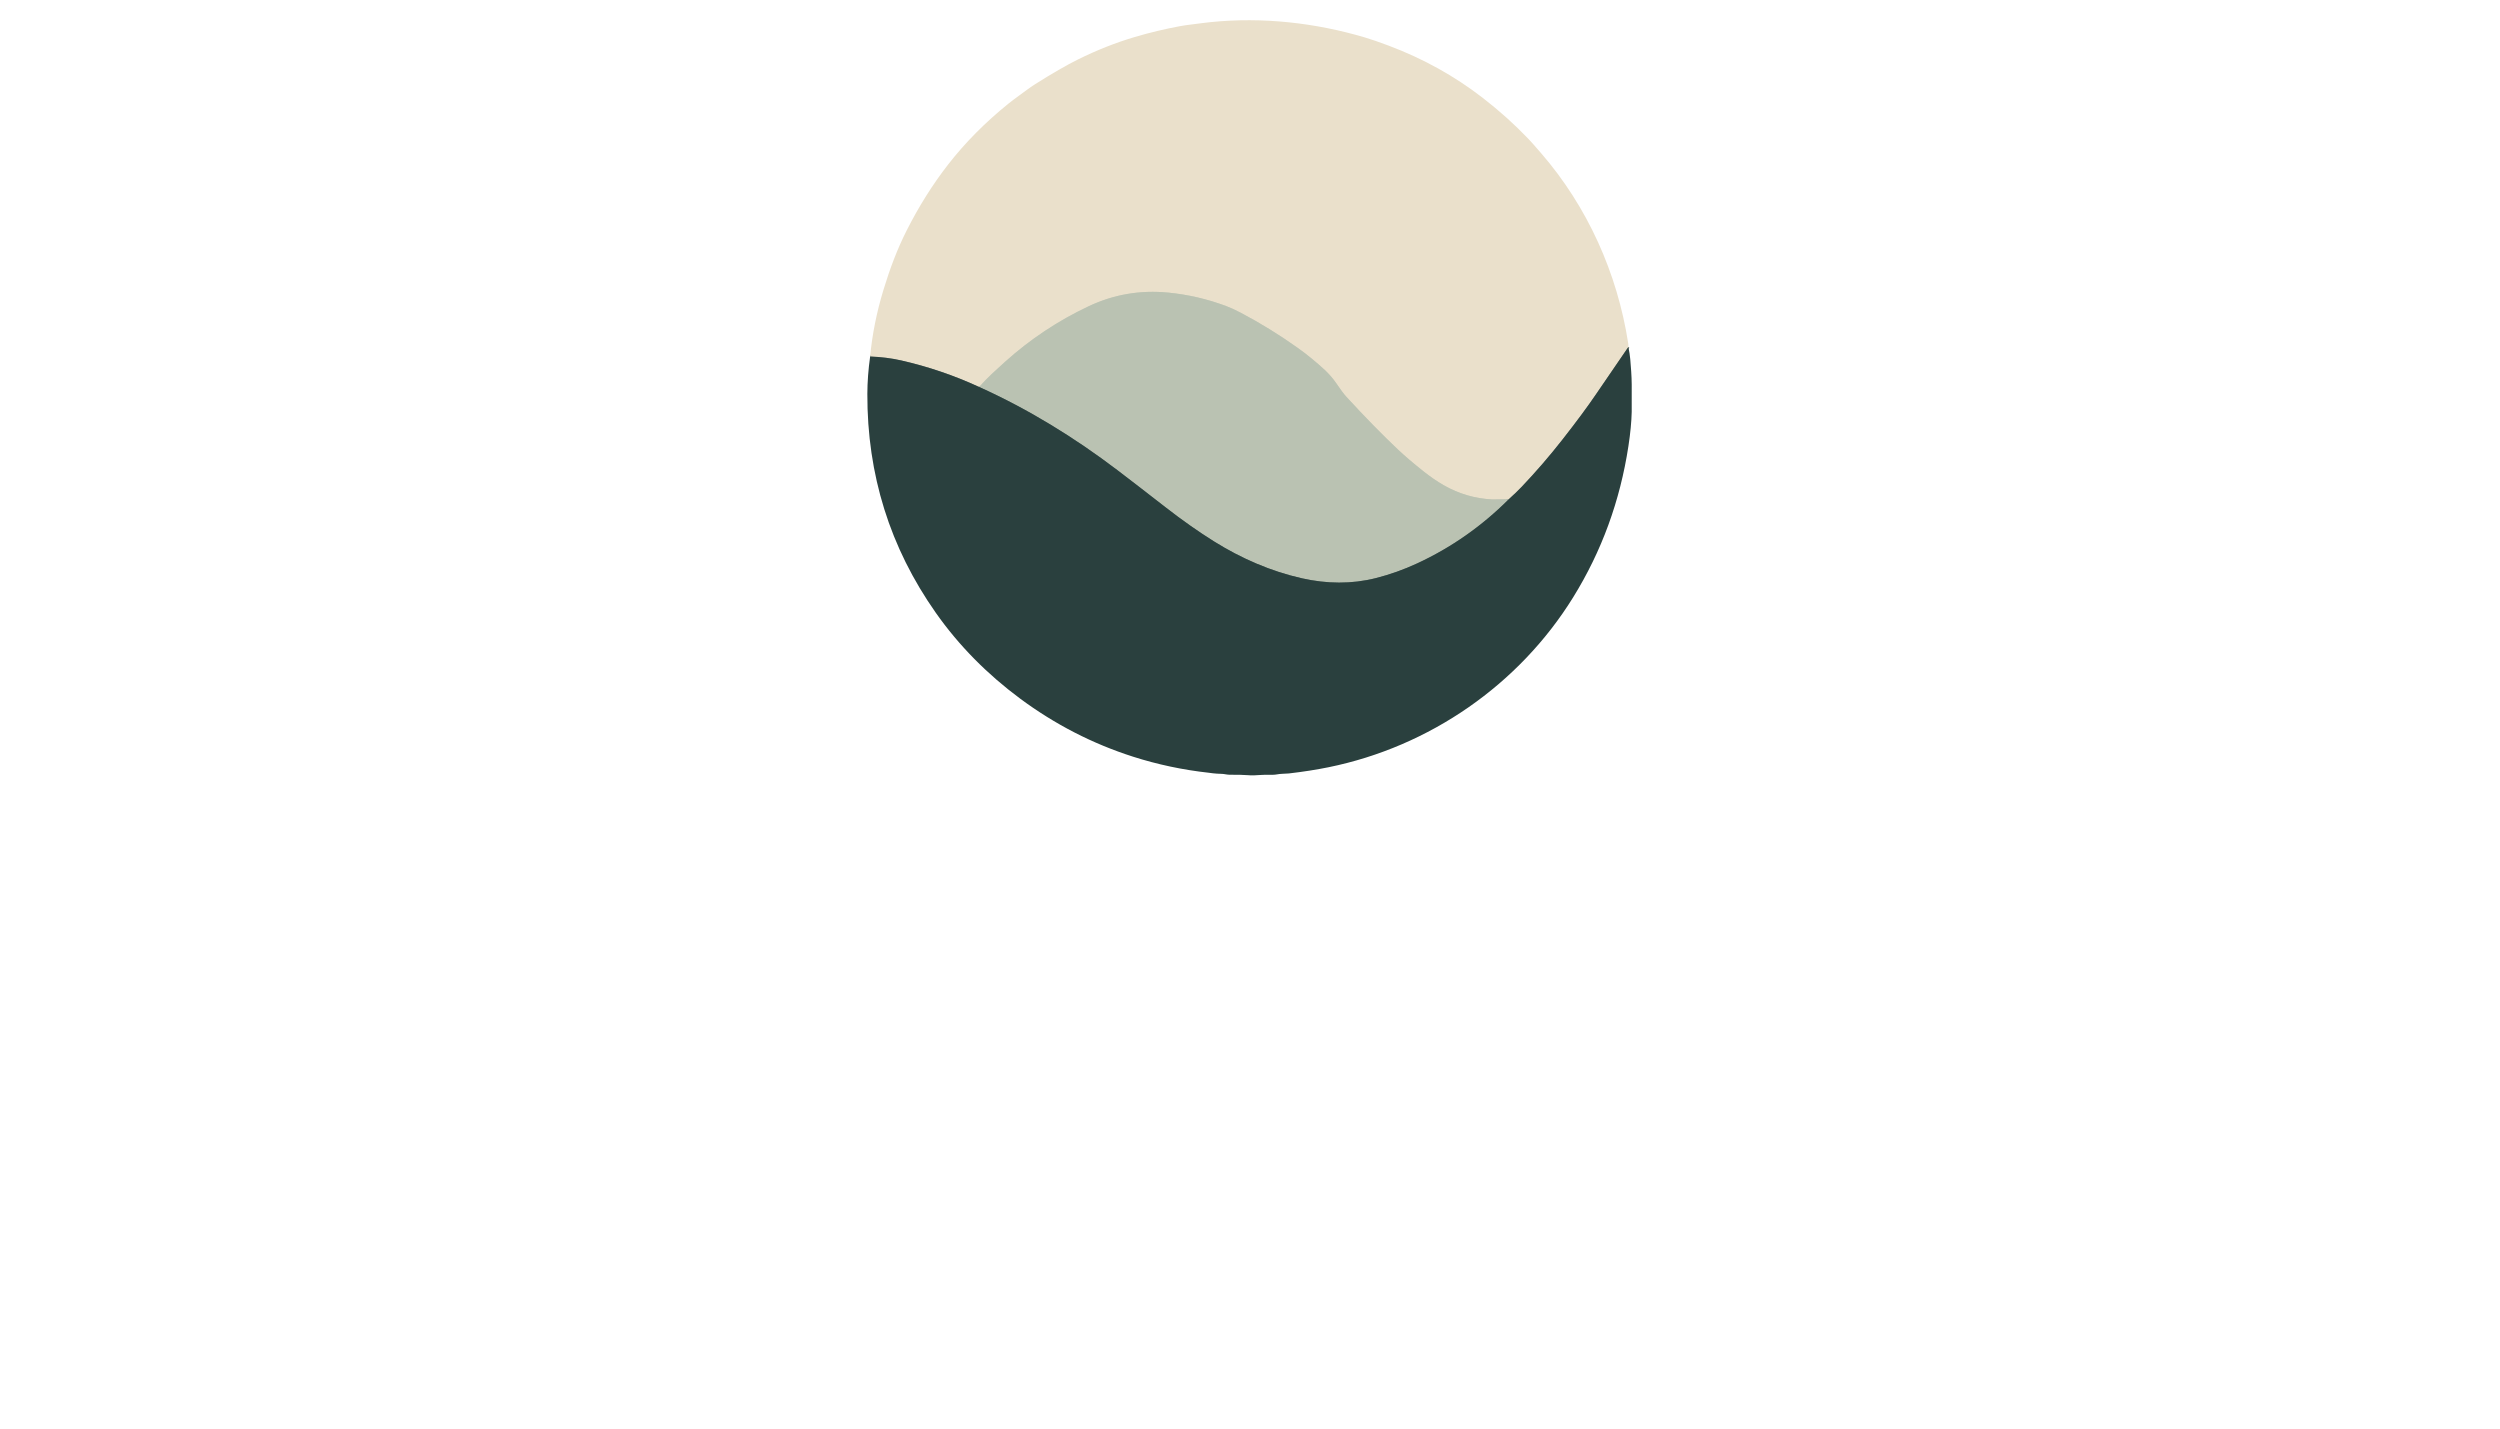 <?xml version="1.0" encoding="utf-8"?>
<svg xmlns="http://www.w3.org/2000/svg" width="490pt" height="280pt" viewBox="0 0 490 280" version="1.1" xmlns:xlink="http://www.w3.org/1999/xlink">
	<g id="surface2">
		<path vector-effect="non-scaling-stroke" d="M 319.158 68.011 Q 315.953 72.656 312.876 77.196 Q 310.357 80.909 306.198 86.215 Q 302.457 90.987 298.283 95.384 Q 297.213 96.512 295.701 97.869" style="fill:none;stroke-width:0.50;stroke:#8a9085;"/>
		<path vector-effect="non-scaling-stroke" d="M 295.701 97.869 Q 294.9 97.829 294.109 97.861 Q 292.953 97.909 292.526 97.889 Q 287.42 97.645 282.986 95.108 Q 281.019 93.983 278.961 92.346 Q 275.963 89.96 274.034 88.138 Q 269.411 83.778 263.848 77.728 Q 263.2 77.021 261.885 75.088 C 260.582 73.171 258.889 71.78 257.026 70.228 Q 255.836 69.239 254.354 68.182 Q 248.952 64.338 243.248 61.33 Q 241.585 60.454 240.296 59.973 Q 234.812 57.927 229.005 57.352 Q 220.762 56.536 213.362 60.031 Q 204.356 64.282 196.956 70.941 Q 195.223 72.501 194.363 73.318 Q 193.1 74.516 191.91 75.845" style="fill:none;stroke-width:0.50;stroke:#d2d1bf;"/>
		<path vector-effect="non-scaling-stroke" d="M 191.91 75.845 Q 184.569 72.459 176.65 70.651 Q 173.781 69.998 170.547 69.881" style="fill:none;stroke-width:0.50;stroke:#8a9085;"/>
		<path vector-effect="non-scaling-stroke" d="M 295.701 97.869 Q 287.778 105.79 277.757 110.429 Q 273.795 112.265 269.673 113.308 C 264.885 114.522 260.006 114.428 255.238 113.361 C 249.089 111.989 243.246 109.426 237.985 106.14 Q 233.37 103.257 228.467 99.445 Q 222.533 94.83 218.99 92.136 C 210.636 85.788 201.565 80.197 191.91 75.845" style="fill:none;stroke-width:0.50;stroke:#728178;"/>
		<path d="M 319.158 68.011 Q 315.953 72.656 312.876 77.196 Q 310.357 80.909 306.198 86.215 Q 302.457 90.987 298.283 95.384 Q 297.213 96.512 295.701 97.869 Q 294.9 97.829 294.109 97.861 Q 292.953 97.909 292.526 97.889 Q 287.42 97.645 282.986 95.108 Q 281.019 93.983 278.961 92.346 Q 275.963 89.96 274.034 88.138 Q 269.411 83.778 263.848 77.728 Q 263.2 77.021 261.885 75.088 C 260.582 73.171 258.889 71.78 257.026 70.228 Q 255.836 69.239 254.354 68.182 Q 248.952 64.338 243.248 61.33 Q 241.585 60.454 240.296 59.973 Q 234.812 57.927 229.005 57.352 Q 220.762 56.536 213.362 60.031 Q 204.356 64.282 196.956 70.941 Q 195.223 72.501 194.363 73.318 Q 193.1 74.516 191.91 75.845 Q 184.569 72.459 176.65 70.651 Q 173.781 69.998 170.547 69.881 Q 171.157 63.38 173.155 56.82 C 174.443 52.596 175.855 48.832 177.741 45.104 Q 181.307 38.058 185.852 32.219 Q 190.829 25.826 197.655 20.31 Q 198.474 19.651 199.829 18.671 C 200.85 17.932 201.803 17.187 202.791 16.562 Q 207.877 13.341 211.278 11.656 Q 216.847 8.901 222.425 7.25 Q 226.83 5.947 231.292 5.126 C 232.732 4.86 234.161 4.741 235.633 4.528 Q 236.251 4.439 237.377 4.326 C 247.446 3.316 257.731 4.445 267.466 7.325 Q 269.383 7.892 272.208 8.956 Q 282.308 12.763 290.563 19.14 Q 295.474 22.935 299.607 27.26 Q 300.22 27.902 302.05 30.015 C 311.143 40.519 316.994 53.532 319.124 67.266 Q 319.205 67.789 319.158 68.011 Z" style="fill:#eae0cb;"/>
		<path d="M 295.701 97.869 Q 287.778 105.79 277.757 110.429 Q 273.795 112.265 269.673 113.308 C 264.885 114.522 260.006 114.428 255.238 113.361 C 249.089 111.989 243.246 109.426 237.985 106.14 Q 233.37 103.257 228.467 99.445 Q 222.533 94.83 218.99 92.136 C 210.636 85.788 201.565 80.197 191.91 75.845 Q 193.1 74.516 194.363 73.318 Q 195.223 72.501 196.956 70.941 Q 204.356 64.282 213.362 60.031 Q 220.762 56.536 229.005 57.352 Q 234.812 57.927 240.296 59.973 Q 241.585 60.454 243.248 61.33 Q 248.952 64.338 254.354 68.182 Q 255.836 69.239 257.026 70.228 C 258.889 71.78 260.582 73.171 261.885 75.088 Q 263.2 77.021 263.848 77.728 Q 269.411 83.778 274.034 88.138 Q 275.963 89.96 278.961 92.346 Q 281.019 93.983 282.986 95.108 Q 287.42 97.645 292.526 97.889 Q 292.953 97.909 294.109 97.861 Q 294.9 97.829 295.701 97.869 Z" style="fill:#bac2b2;"/>
		<path d="M 319.158 68.011 Q 319.438 69.304 319.531 70.407 C 319.66 71.947 319.805 73.685 319.817 75.372 Q 319.843 79.522 319.815 80.74 Q 319.744 83.674 319.172 87.427 Q 316.722 103.539 308.342 117.071 C 297.723 134.218 280.204 146.339 260.403 150.378 Q 256.847 151.103 252.623 151.595 Q 252.117 151.653 251.264 151.671 C 250.605 151.685 250.052 151.866 249.456 151.86 Q 247.609 151.84 246.977 151.901 Q 245.638 152.029 244.513 151.931 Q 243.466 151.842 240.983 151.848 C 240.51 151.85 239.936 151.691 239.543 151.681 Q 238.378 151.649 237.719 151.564 Q 236.994 151.468 236.976 151.466 Q 229.289 150.618 222.086 148.313 Q 210.171 144.503 199.958 136.936 C 193.543 132.183 187.936 126.537 183.401 120.084 Q 169.933 100.917 170 77.208 Q 170.01 73.707 170.547 69.881 Q 173.781 69.998 176.65 70.651 Q 184.569 72.459 191.91 75.845 C 201.565 80.197 210.636 85.788 218.99 92.136 Q 222.533 94.83 228.467 99.445 Q 233.37 103.257 237.985 106.14 C 243.246 109.426 249.089 111.989 255.238 113.361 C 260.006 114.428 264.885 114.522 269.673 113.308 Q 273.795 112.265 277.757 110.429 Q 287.778 105.79 295.701 97.869 Q 297.213 96.512 298.283 95.384 Q 302.457 90.987 306.198 86.215 Q 310.357 80.909 312.876 77.196 Q 315.953 72.656 319.158 68.011 Z" style="fill:#2a403e;"/>
	</g>
	<g id="surface4">
	</g>
</svg>
